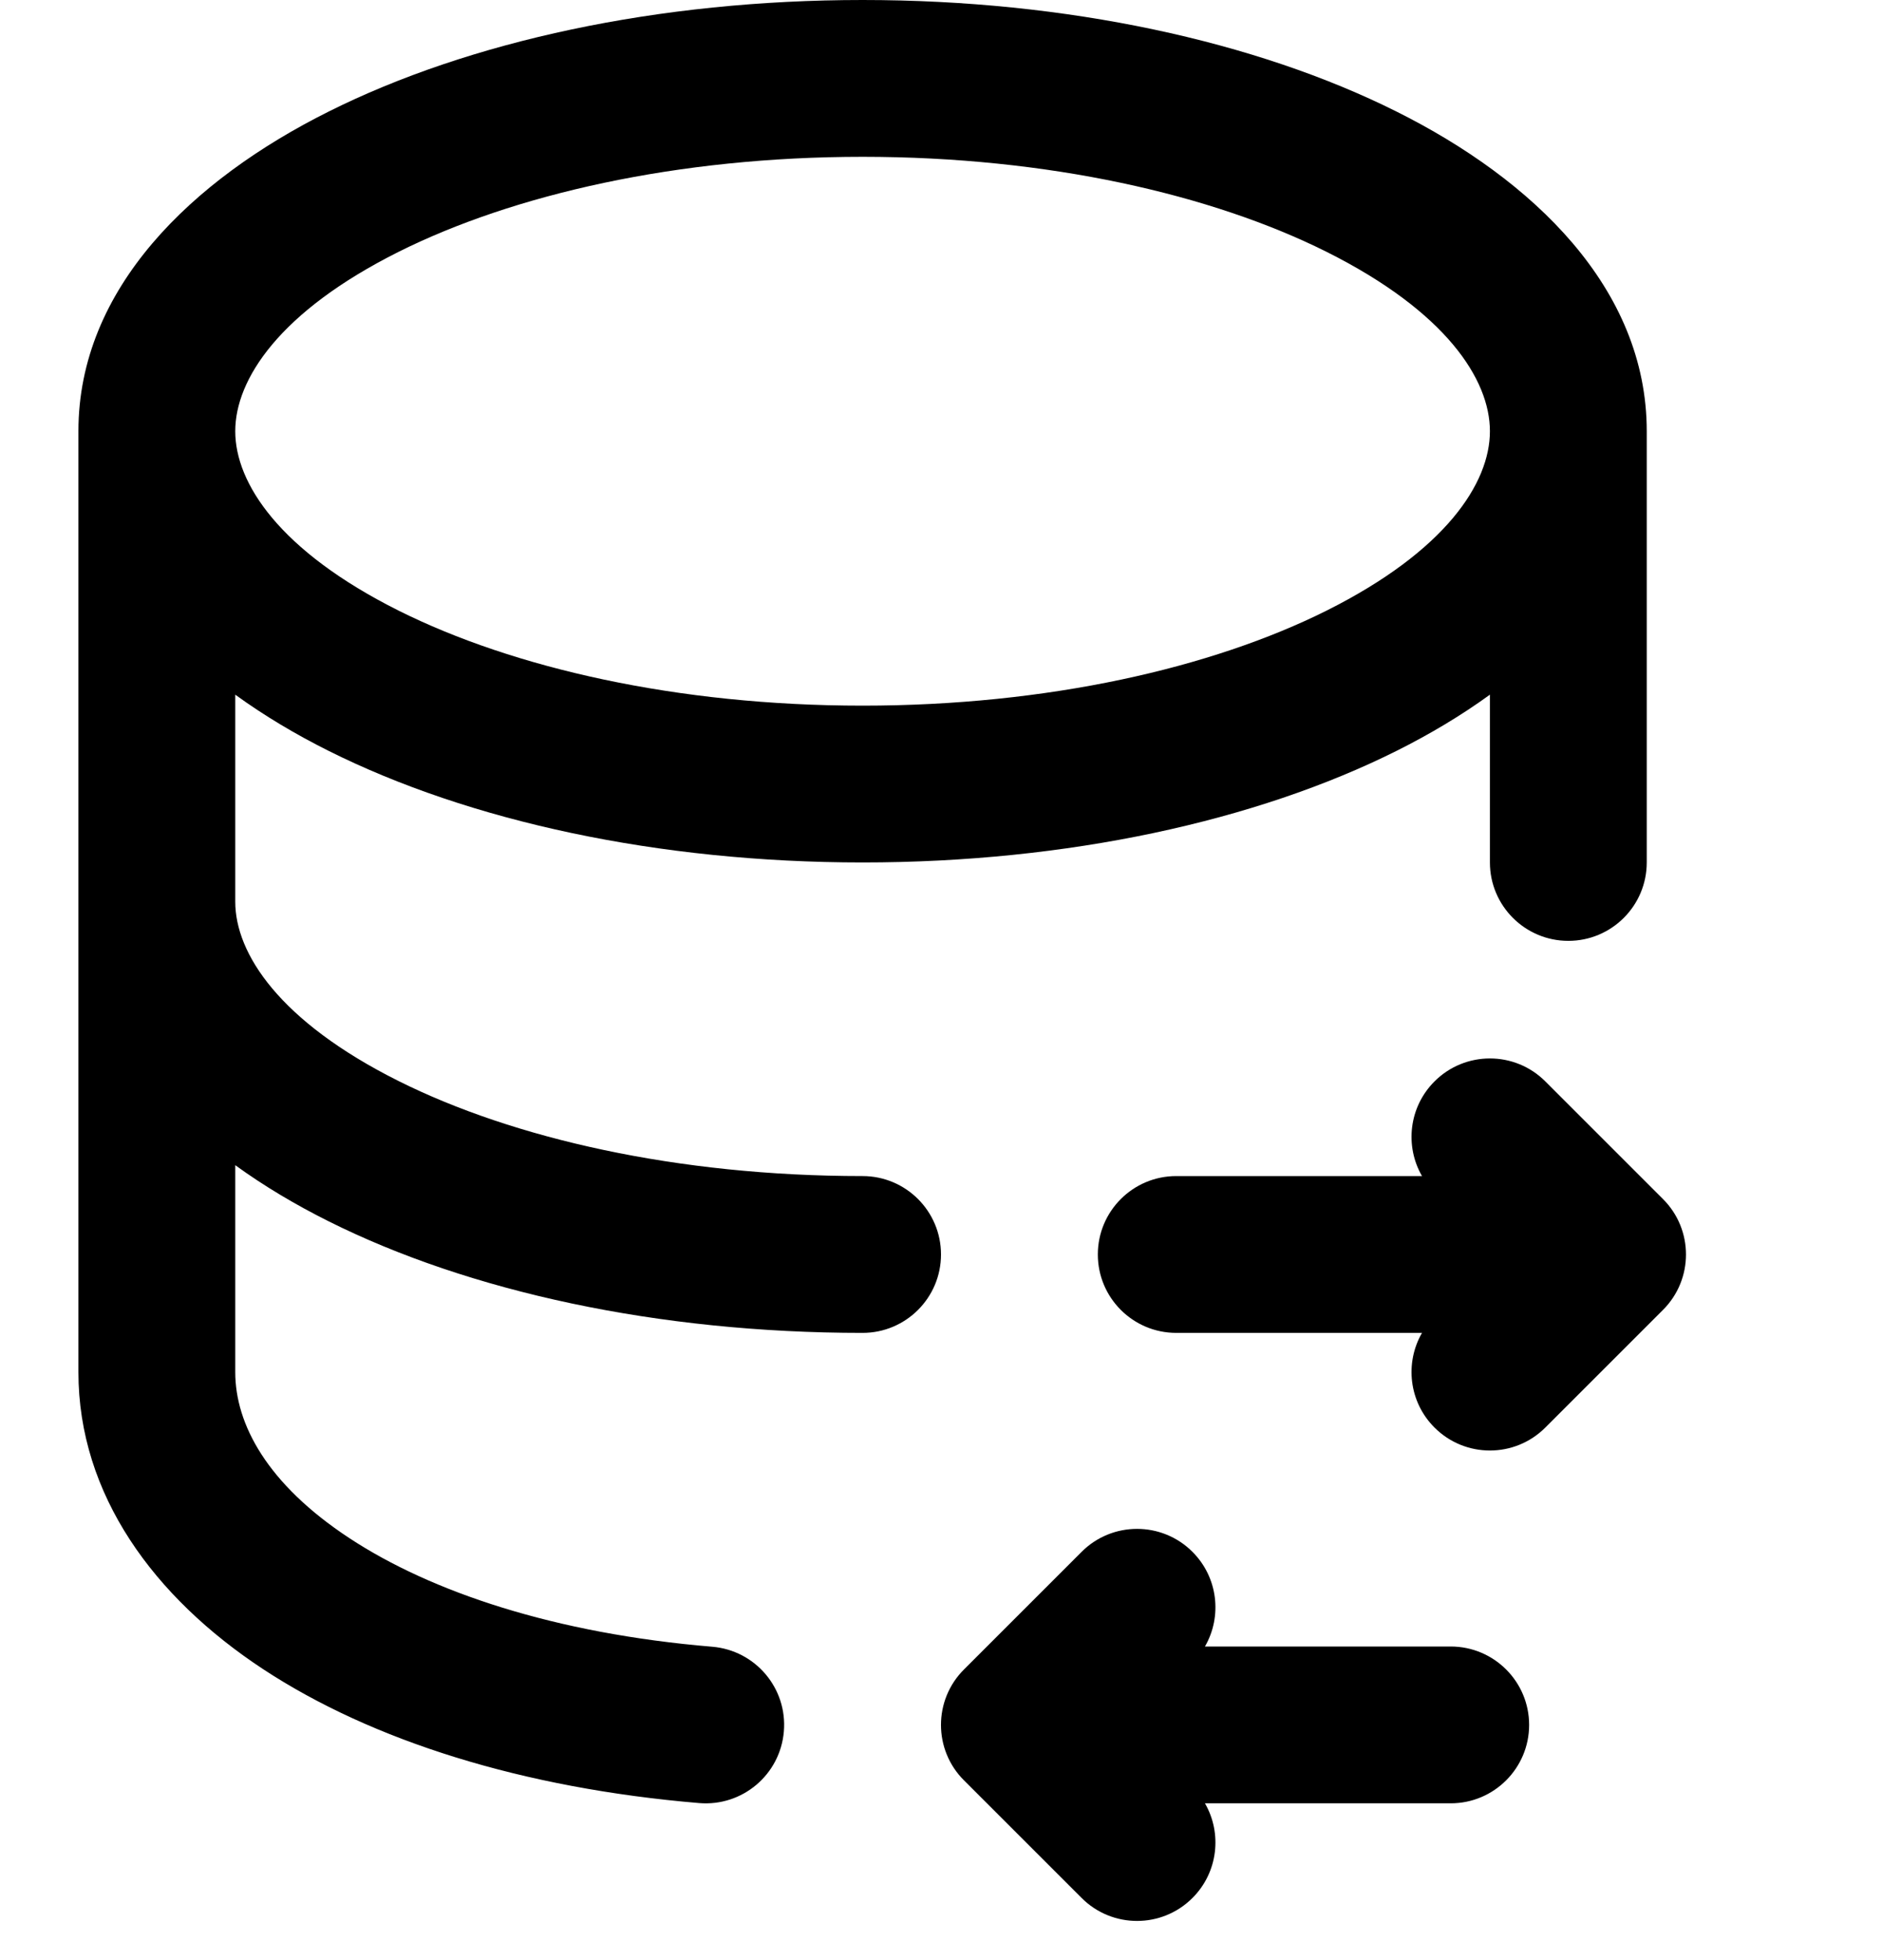 <svg xmlns="http://www.w3.org/2000/svg" width="24" height="25" fill="none" viewBox="0 0 24 25"><path fill="currentColor" fill-rule="evenodd" d="M3 5.5C3 4.84 3.561 3.974 5.083 3.212C6.546 2.481 8.636 2 11 2C13.364 2 15.454 2.481 16.917 3.212C18.439 3.974 19 4.84 19 5.5C19 6.16 18.439 7.026 16.917 7.788C15.454 8.519 13.364 9 11 9C8.636 9 6.546 8.519 5.083 7.788C3.561 7.026 3 6.16 3 5.5ZM19 8.86V11C19 11.552 19.448 12 20 12C20.552 12 21 11.552 21 11V5.5C21 3.675 19.546 2.291 17.811 1.424C16.016 0.526 13.607 0 11 0C8.393 0 5.984 0.526 4.189 1.424C2.454 2.291 1 3.675 1 5.5V11V11.5V17.5C1 19.065 1.966 20.374 3.354 21.288C4.747 22.204 6.67 22.808 8.916 22.997C9.467 23.043 9.95 22.634 9.996 22.084C10.043 21.533 9.634 21.05 9.084 21.003C7.073 20.835 5.496 20.303 4.454 19.617C3.406 18.927 3 18.164 3 17.5V14.861C3.369 15.129 3.771 15.367 4.189 15.576C5.984 16.474 8.393 17 11 17C11.552 17 12 16.552 12 16C12 15.448 11.552 15 11 15C8.636 15 6.546 14.519 5.083 13.788C3.561 13.027 3 12.16 3 11.5V11V8.86C3.369 9.128 3.771 9.367 4.189 9.576C5.984 10.474 8.393 11 11 11C13.607 11 16.016 10.474 17.811 9.576C18.229 9.367 18.631 9.128 19 8.86ZM18.134 17L15 17C14.448 17 14 16.552 14 16C14 15.448 14.448 15 15 15H18.134C17.913 14.618 17.966 14.12 18.293 13.793C18.683 13.402 19.317 13.402 19.707 13.793L21.207 15.293C21.598 15.683 21.598 16.317 21.207 16.707L19.707 18.207C19.317 18.598 18.683 18.598 18.293 18.207C17.966 17.88 17.913 17.382 18.134 17ZM15.366 23L18.5 23C19.052 23 19.5 22.552 19.5 22C19.5 21.448 19.052 21 18.5 21L15.366 21C15.587 20.618 15.534 20.12 15.207 19.793C14.817 19.402 14.183 19.402 13.793 19.793L12.293 21.293C11.902 21.683 11.902 22.317 12.293 22.707L13.793 24.207C14.183 24.598 14.817 24.598 15.207 24.207C15.534 23.88 15.587 23.382 15.366 23Z" clip-rule="evenodd"/></svg>